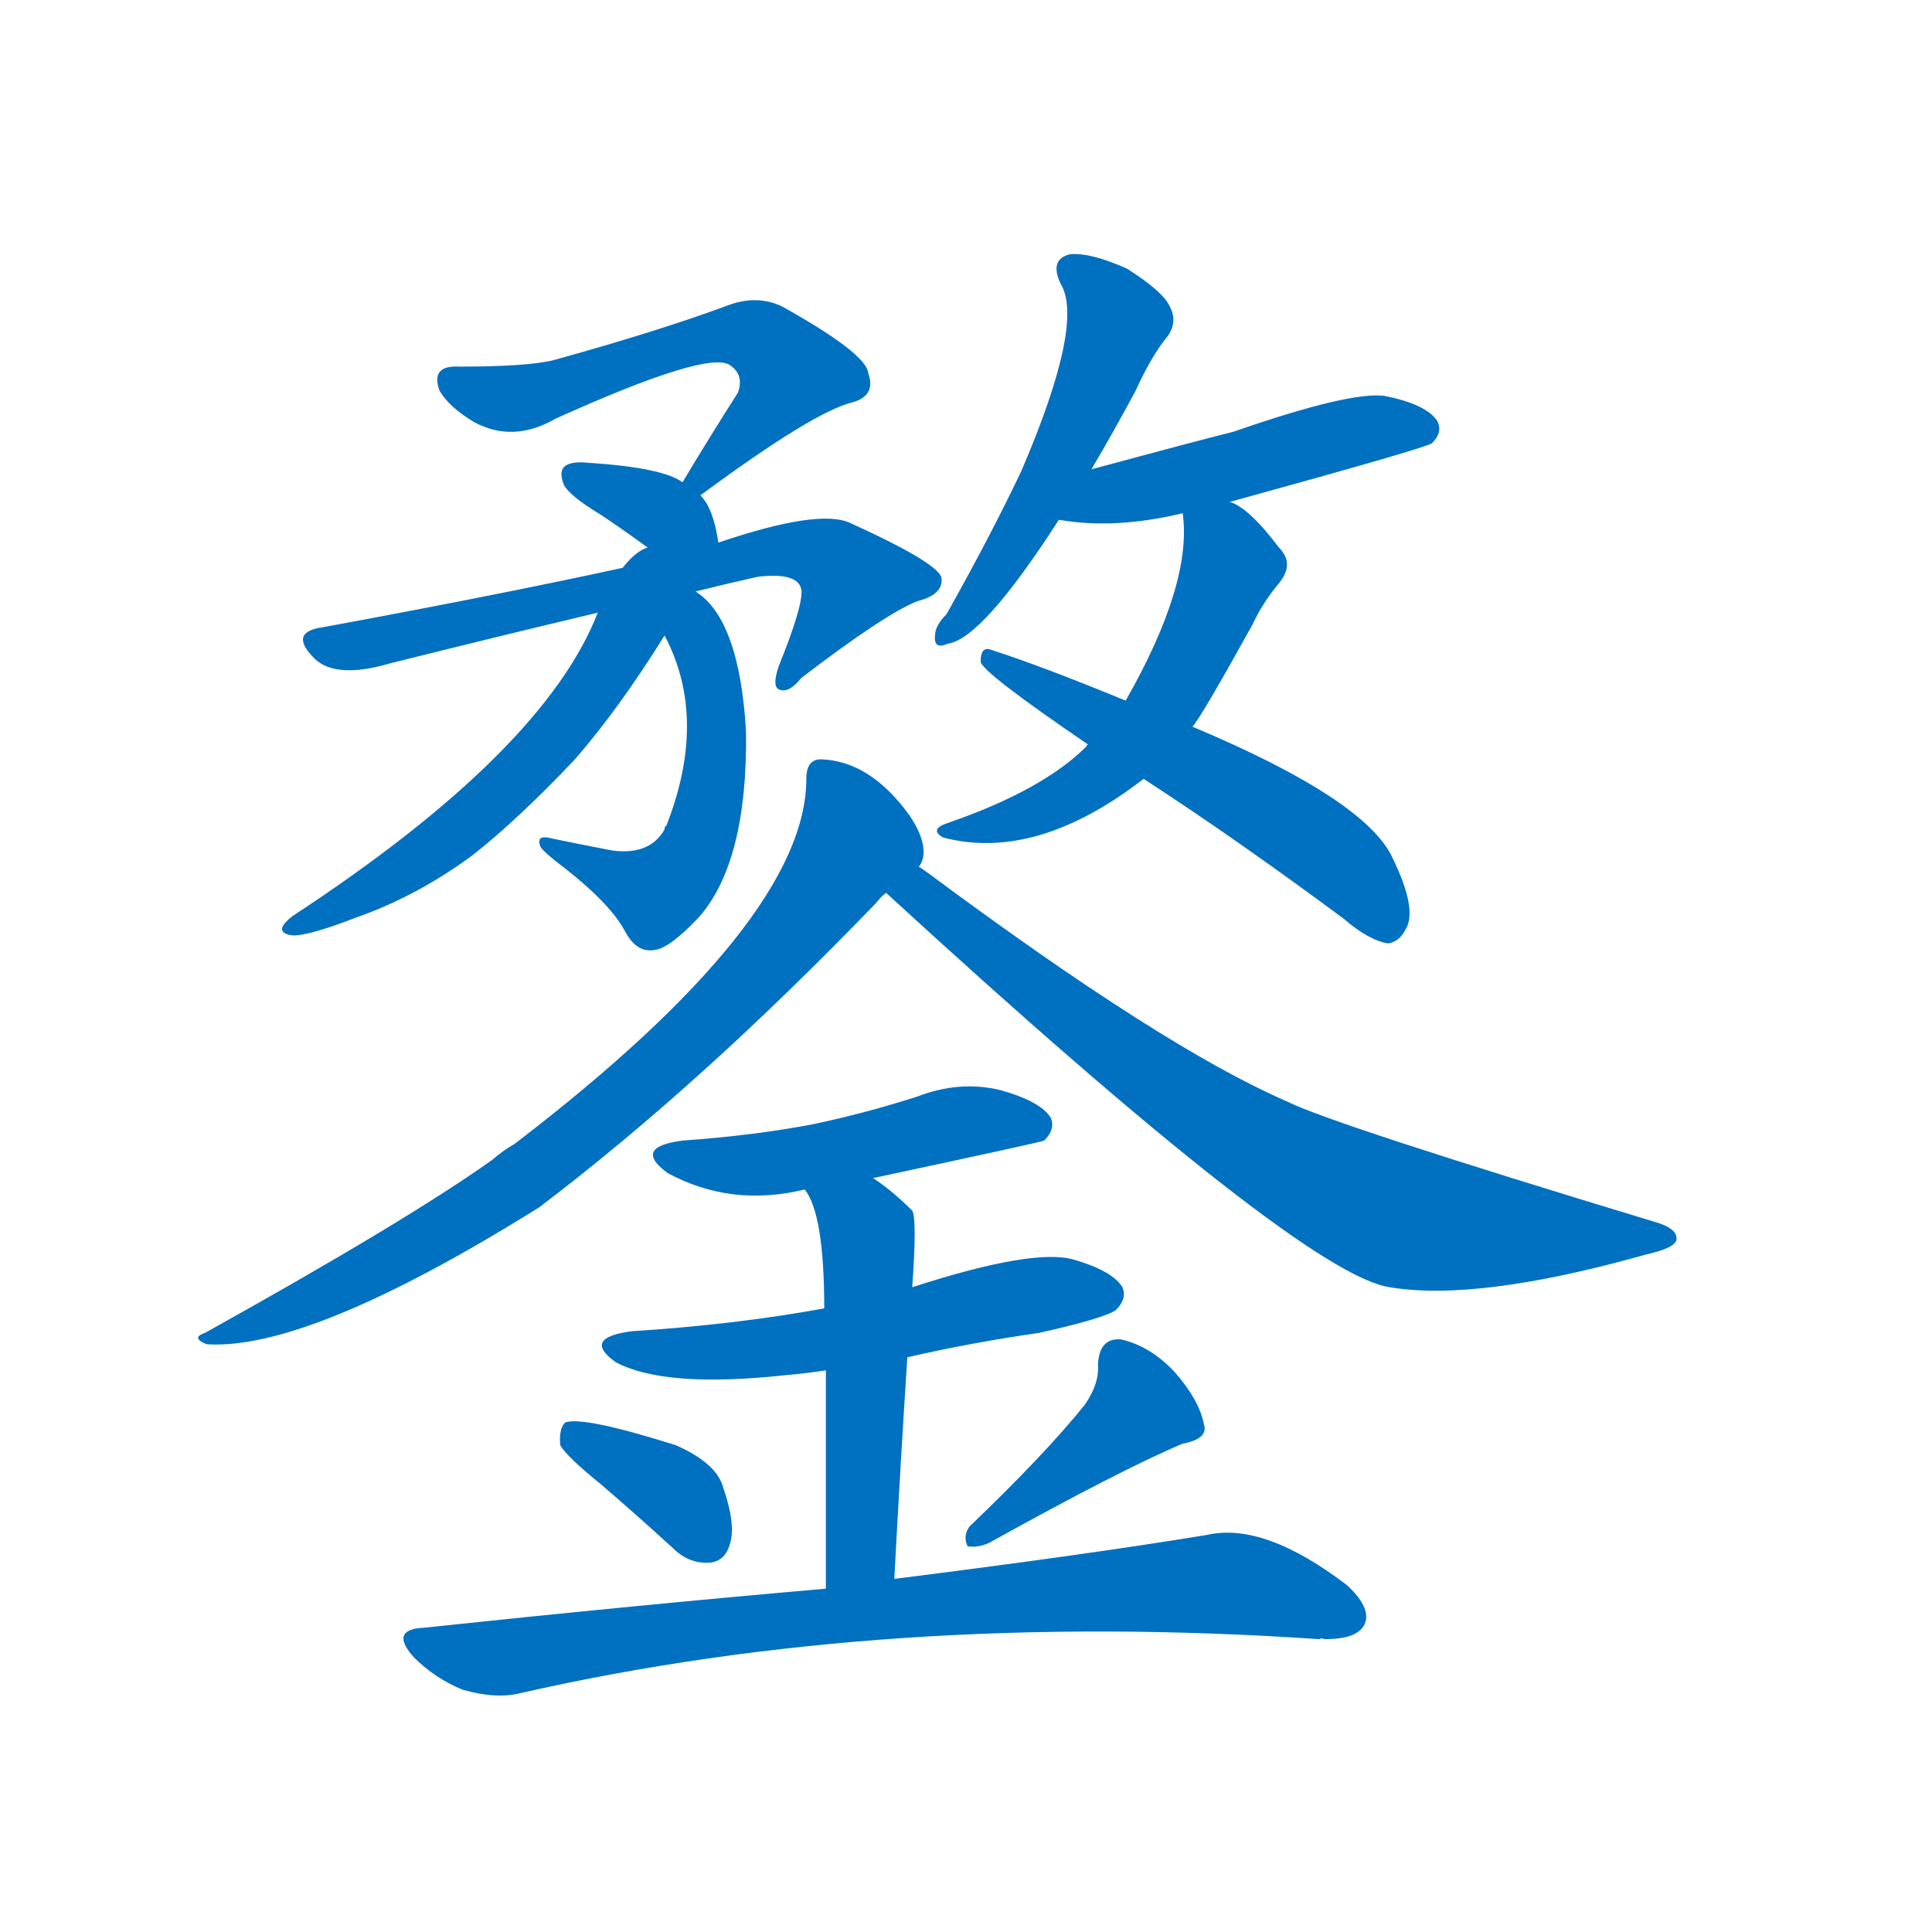 <svg width='83' height='83' >
                                <g transform="translate(3, 70) scale(0.07, -0.07)">
                                    <!-- 先将完整的字以灰色字体绘制完成，层级位于下面 -->
                                                                        <path d="M 387 696 Q 456 747 480 753 Q 495 757 490 771 Q 489 783 437 812 Q 422 819 405 813 Q 362 797 297 779 Q 281 775 239 775 Q 221 776 227 760 Q 233 750 248 741 Q 272 728 298 743 Q 391 785 405 776 Q 414 770 410 759 Q 394 734 376 704 C 361 678 363 678 387 696 Z" style="fill: #0070C0;"></path>
                                                                        <path d="M 398 667 Q 395 688 387 696 L 376 704 Q 364 713 318 716 Q 308 717 304 714 Q 300 711 303 703 Q 306 696 326 684 Q 344 672 364 657 C 388 639 403 637 398 667 Z" style="fill: #0070C0;"></path>
                                                                        <path d="M 384 637 Q 400 641 422 646 Q 447 649 449 638 Q 450 628 435 591 Q 431 579 435 577 Q 441 574 449 584 Q 500 623 520 631 Q 536 635 535 645 Q 534 654 479 679 Q 460 688 398 667 L 364 657 Q 280 638 155 615 Q 134 612 150 596 Q 163 583 197 593 Q 261 609 324 624 L 384 637 Z" style="fill: #0070C0;"></path>
                                                                        <path d="M 365 610 Q 392 559 366 493 Q 365 493 365 491 Q 356 475 333 478 Q 312 482 293 486 Q 286 487 289 480 Q 292 476 304 467 Q 332 445 341 428 Q 348 415 359 417 Q 368 418 386 437 Q 416 471 415 551 Q 411 620 384 637 C 361 656 352 637 365 610 Z" style="fill: #0070C0;"></path>
                                                                        <path d="M 324 624 Q 291 539 137 438 Q 124 428 136 426 Q 145 425 176 437 Q 213 450 247 475 Q 275 497 310 534 Q 337 565 365 610 C 390 649 358 703 324 624 Z" style="fill: #0070C0;"></path>
                                                                        <path d="M 627 712 Q 640 734 654 760 Q 664 782 674 794 Q 680 803 675 812 Q 671 821 649 835 Q 627 845 614 844 Q 601 841 608 826 Q 623 802 584 711 Q 565 671 538 623 Q 531 616 531 610 Q 530 601 539 605 Q 560 608 607 681 L 627 712 Z" style="fill: #0070C0;"></path>
                                                                        <path d="M 712 692 Q 832 725 836 728 Q 843 735 839 742 Q 832 752 807 757 Q 786 760 714 735 Q 690 729 627 712 C 598 704 577 685 607 681 Q 641 675 683 685 L 712 692 Z" style="fill: #0070C0;"></path>
                                                                        <path d="M 689 554 Q 695 561 726 617 Q 732 630 742 642 Q 752 654 742 664 Q 724 688 712 692 C 686 707 681 709 683 685 Q 689 642 648 570 L 625 543 Q 624 543 624 542 Q 597 515 539 495 Q 527 491 536 486 Q 593 471 659 522 L 689 554 Z" style="fill: #0070C0;"></path>
                                                                        <path d="M 659 522 Q 716 485 782 436 Q 797 423 809 421 Q 816 422 820 430 Q 827 442 812 473 Q 796 509 689 554 L 648 570 Q 597 591 566 601 Q 559 604 559 594 Q 559 588 625 543 L 659 522 Z" style="fill: #0070C0;"></path>
                                                                        <path d="M 521 468 Q 524 472 524 477 Q 524 487 515 500 Q 491 533 461 534 Q 452 534 452 522 Q 452 435 273 298 Q 266 294 259 288 Q 207 251 83 182 Q 74 179 84 175 Q 147 171 288 259 Q 387 334 495 446 Q 498 450 501 452 L 521 468 Z" style="fill: #0070C0;"></path>
                                                                        <path d="M 501 452 Q 756 218 810 210 Q 864 201 967 230 Q 985 234 986 239 Q 987 246 973 250 Q 775 310 747 324 Q 671 357 527 464 Q 523 467 521 468 C 497 485 479 472 501 452 Z" style="fill: #0070C0;"></path>
                                                                        <path d="M 493 277 Q 596 299 598 300 Q 605 307 602 314 Q 596 324 571 331 Q 546 337 520 327 Q 489 317 456 310 Q 419 303 376 300 Q 345 296 367 280 Q 406 259 451 270 L 493 277 Z" style="fill: #0070C0;"></path>
                                                                        <path d="M 514 167 Q 553 176 595 182 Q 635 191 642 196 Q 649 203 646 210 Q 640 220 616 227 Q 591 234 517 210 L 463 197 Q 408 187 345 183 Q 314 179 335 164 Q 365 148 439 156 Q 451 157 464 159 L 514 167 Z" style="fill: #0070C0;"></path>
                                                                        <path d="M 506 31 Q 510 106 514 167 L 517 210 Q 520 252 517 257 Q 505 269 493 277 C 469 294 436 296 451 270 Q 463 255 463 197 L 464 159 Q 464 110 464 25 C 464 -5 504 1 506 31 Z" style="fill: #0070C0;"></path>
                                                                        <path d="M 326 89 Q 347 71 370 50 Q 380 40 393 41 Q 402 42 405 52 Q 409 64 401 87 Q 397 102 372 113 Q 315 131 304 127 Q 300 123 301 113 Q 305 106 326 89 Z" style="fill: #0070C0;"></path>
                                                                        <path d="M 623 138 Q 599 108 552 63 Q 548 57 551 51 Q 557 50 564 53 Q 645 98 683 114 Q 699 117 696 126 Q 693 141 678 158 Q 663 174 645 178 Q 632 179 631 163 Q 632 151 623 138 Z" style="fill: #0070C0;"></path>
                                                                        <path d="M 464 25 Q 349 15 217 1 Q 196 0 211 -17 Q 224 -30 241 -37 Q 262 -43 277 -39 Q 502 12 767 -6 Q 768 -5 770 -6 Q 789 -6 794 2 Q 800 12 784 27 Q 733 66 698 58 Q 625 46 506 31 L 464 25 Z" style="fill: #0070C0;"></path>
                                    
                                    
                                                                                                                                                                                                                                                                                                                                                                                                                                                                                                                                                                                                                                                                                                                                                                                                                                                                                                                                                                                                                                                                                                                                                                                                                                                                                                                                                                                                                        </g>
                            </svg>